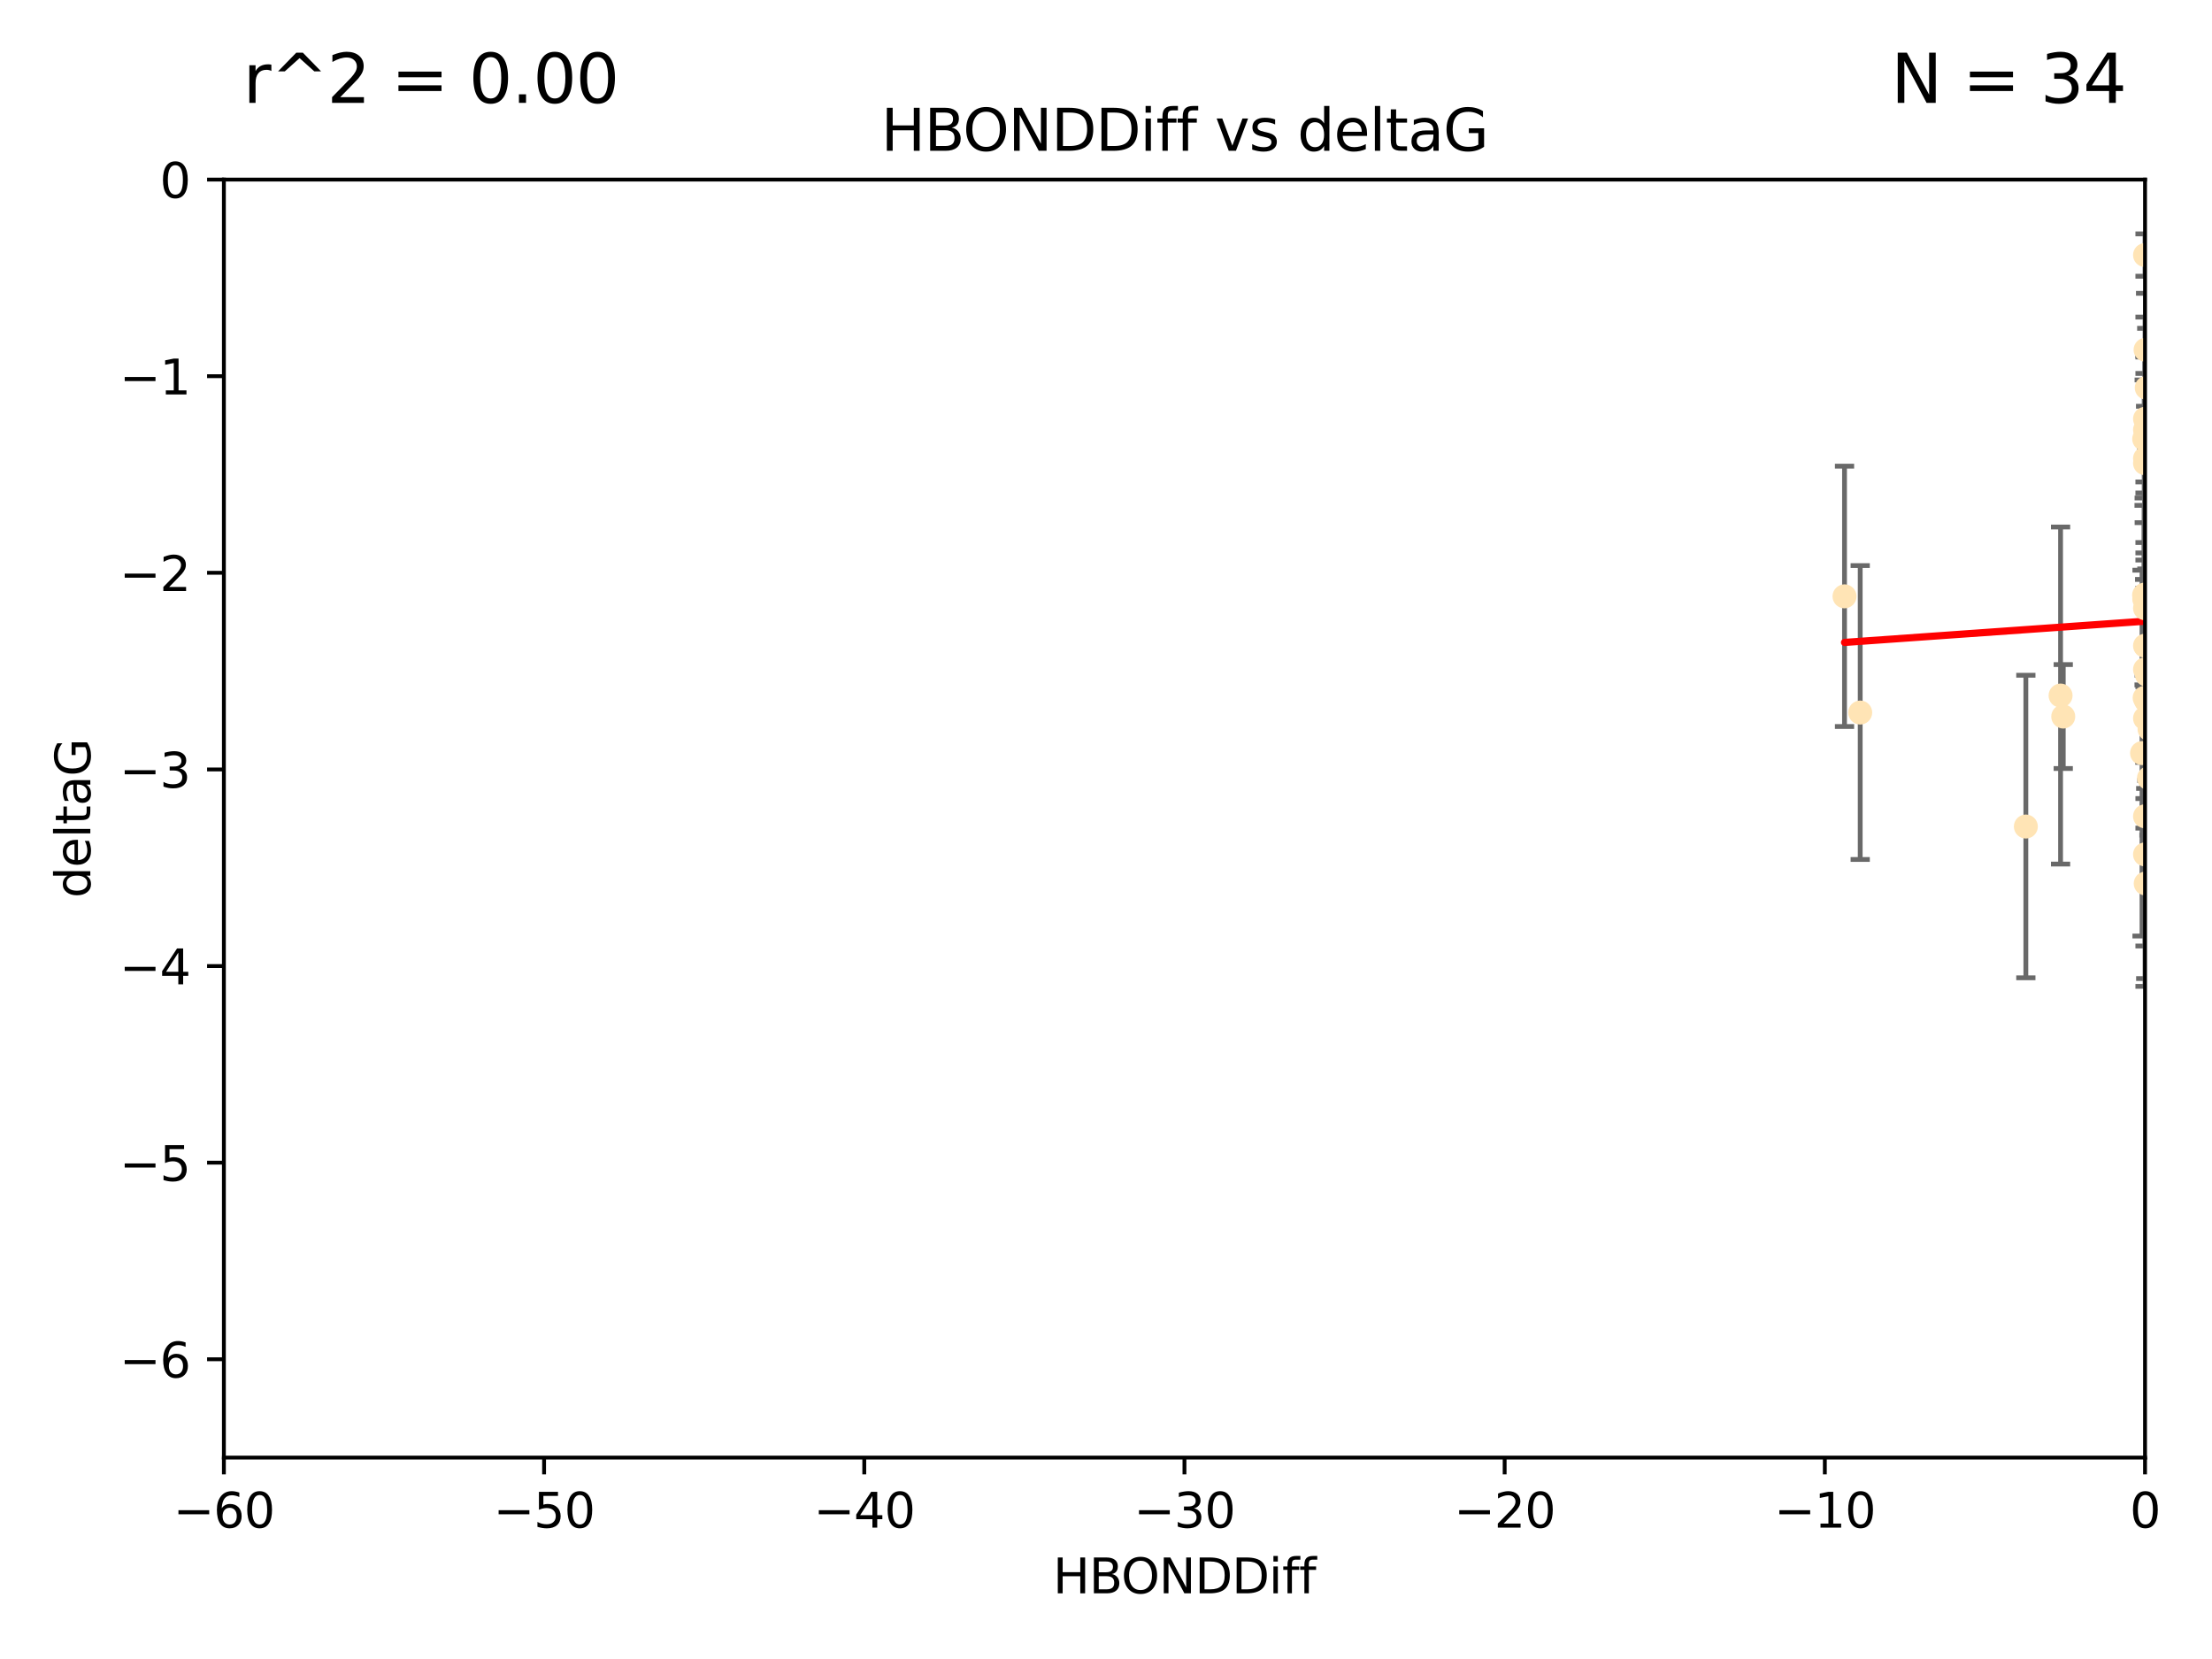 <?xml version="1.0" encoding="utf-8" standalone="no"?>
<!DOCTYPE svg PUBLIC "-//W3C//DTD SVG 1.1//EN"
  "http://www.w3.org/Graphics/SVG/1.1/DTD/svg11.dtd">
<svg xmlns:xlink="http://www.w3.org/1999/xlink" width="460.8pt" height="345.6pt" viewBox="0 0 460.8 345.6" xmlns="http://www.w3.org/2000/svg" version="1.1">
 <defs>
  <style type="text/css">*{stroke-linejoin: round; stroke-linecap: butt}</style>
 </defs>
 <g id="figure_1">
  <g id="patch_1">
   <path d="M 0 345.6 
L 460.8 345.6 
L 460.8 0 
L 0 0 
z
" style="fill: #ffffff"/>
  </g>
  <g id="axes_1">
   <g id="patch_2">
    <path d="M 46.64 303.64 
L 446.85 303.64 
L 446.85 37.411 
L 46.64 37.411 
z
" style="fill: #ffffff"/>
   </g>
   <g id="PathCollection_1">
    <defs>
     <path id="mec35c9817a" d="M 0 1.118 
C 0.297 1.118 0.581 1 0.791 0.791 
C 1 0.581 1.118 0.297 1.118 0 
C 1.118 -0.297 1 -0.581 0.791 -0.791 
C 0.581 -1 0.297 -1.118 0 -1.118 
C -0.297 -1.118 -0.581 -1 -0.791 -0.791 
C -1 -0.581 -1.118 -0.297 -1.118 0 
C -1.118 0.297 -1 0.581 -0.791 0.791 
C -0.581 1 -0.297 1.118 0 1.118 
z
" style="stroke: #ffe4b5"/>
    </defs>
    <g clip-path="url(#p2a8510db27)">
     <use xlink:href="#mec35c9817a" x="447.67" y="162.096" style="fill: #ffe4b5; stroke: #ffe4b5"/>
     <use xlink:href="#mec35c9817a" x="429.812" y="149.269" style="fill: #ffe4b5; stroke: #ffe4b5"/>
     <use xlink:href="#mec35c9817a" x="467.52" y="96.663" style="fill: #ffe4b5; stroke: #ffe4b5"/>
     <use xlink:href="#mec35c9817a" x="446.85" y="139.451" style="fill: #ffe4b5; stroke: #ffe4b5"/>
     <use xlink:href="#mec35c9817a" x="429.254" y="144.895" style="fill: #ffe4b5; stroke: #ffe4b5"/>
     <use xlink:href="#mec35c9817a" x="446.994" y="184.051" style="fill: #ffe4b5; stroke: #ffe4b5"/>
     <use xlink:href="#mec35c9817a" x="446.654" y="123.979" style="fill: #ffe4b5; stroke: #ffe4b5"/>
     <use xlink:href="#mec35c9817a" x="446.687" y="124.776" style="fill: #ffe4b5; stroke: #ffe4b5"/>
     <use xlink:href="#mec35c9817a" x="447.206" y="80.785" style="fill: #ffe4b5; stroke: #ffe4b5"/>
     <use xlink:href="#mec35c9817a" x="494.055" y="172.492" style="fill: #ffe4b5; stroke: #ffe4b5"/>
     <use xlink:href="#mec35c9817a" x="387.515" y="148.435" style="fill: #ffe4b5; stroke: #ffe4b5"/>
     <use xlink:href="#mec35c9817a" x="471.032" y="85.179" style="fill: #ffe4b5; stroke: #ffe4b5"/>
     <use xlink:href="#mec35c9817a" x="422.022" y="172.182" style="fill: #ffe4b5; stroke: #ffe4b5"/>
     <use xlink:href="#mec35c9817a" x="446.85" y="89.537" style="fill: #ffe4b5; stroke: #ffe4b5"/>
     <use xlink:href="#mec35c9817a" x="470.887" y="104.354" style="fill: #ffe4b5; stroke: #ffe4b5"/>
     <use xlink:href="#mec35c9817a" x="446.809" y="123.863" style="fill: #ffe4b5; stroke: #ffe4b5"/>
     <use xlink:href="#mec35c9817a" x="447.072" y="145.992" style="fill: #ffe4b5; stroke: #ffe4b5"/>
     <use xlink:href="#mec35c9817a" x="446.85" y="95.517" style="fill: #ffe4b5; stroke: #ffe4b5"/>
     <use xlink:href="#mec35c9817a" x="447.789" y="151.902" style="fill: #ffe4b5; stroke: #ffe4b5"/>
     <use xlink:href="#mec35c9817a" x="446.85" y="96.489" style="fill: #ffe4b5; stroke: #ffe4b5"/>
     <use xlink:href="#mec35c9817a" x="446.85" y="87.252" style="fill: #ffe4b5; stroke: #ffe4b5"/>
     <use xlink:href="#mec35c9817a" x="446.85" y="149.646" style="fill: #ffe4b5; stroke: #ffe4b5"/>
     <use xlink:href="#mec35c9817a" x="446.226" y="156.886" style="fill: #ffe4b5; stroke: #ffe4b5"/>
     <use xlink:href="#mec35c9817a" x="446.85" y="170.054" style="fill: #ffe4b5; stroke: #ffe4b5"/>
     <use xlink:href="#mec35c9817a" x="446.85" y="177.992" style="fill: #ffe4b5; stroke: #ffe4b5"/>
     <use xlink:href="#mec35c9817a" x="446.85" y="53.134" style="fill: #ffe4b5; stroke: #ffe4b5"/>
     <use xlink:href="#mec35c9817a" x="482.803" y="179.162" style="fill: #ffe4b5; stroke: #ffe4b5"/>
     <use xlink:href="#mec35c9817a" x="446.677" y="91.447" style="fill: #ffe4b5; stroke: #ffe4b5"/>
     <use xlink:href="#mec35c9817a" x="446.964" y="72.868" style="fill: #ffe4b5; stroke: #ffe4b5"/>
     <use xlink:href="#mec35c9817a" x="446.769" y="145.375" style="fill: #ffe4b5; stroke: #ffe4b5"/>
     <use xlink:href="#mec35c9817a" x="384.248" y="124.229" style="fill: #ffe4b5; stroke: #ffe4b5"/>
     <use xlink:href="#mec35c9817a" x="447.236" y="140.551" style="fill: #ffe4b5; stroke: #ffe4b5"/>
     <use xlink:href="#mec35c9817a" x="446.85" y="134.525" style="fill: #ffe4b5; stroke: #ffe4b5"/>
     <use xlink:href="#mec35c9817a" x="446.85" y="126.704" style="fill: #ffe4b5; stroke: #ffe4b5"/>
    </g>
   </g>
   <g id="matplotlib.axis_1">
    <g id="xtick_1">
     <g id="line2d_1">
      <defs>
       <path id="m86614feb13" d="M 0 0 
L 0 3.5 
" style="stroke: #000000; stroke-width: 0.8"/>
      </defs>
      <g>
       <use xlink:href="#m86614feb13" x="46.64" y="303.64" style="stroke: #000000; stroke-width: 0.8"/>
      </g>
     </g>
     <g id="text_1">
      <!-- −60 -->
      <g transform="translate(36.088 318.238)scale(0.1 -0.1)">
       <defs>
        <path id="DejaVuSans-2212" d="M 678 2272 
L 4684 2272 
L 4684 1741 
L 678 1741 
L 678 2272 
z
" transform="scale(0.016)"/>
        <path id="DejaVuSans-36" d="M 2113 2584 
Q 1688 2584 1439 2293 
Q 1191 2003 1191 1497 
Q 1191 994 1439 701 
Q 1688 409 2113 409 
Q 2538 409 2786 701 
Q 3034 994 3034 1497 
Q 3034 2003 2786 2293 
Q 2538 2584 2113 2584 
z
M 3366 4563 
L 3366 3988 
Q 3128 4100 2886 4159 
Q 2644 4219 2406 4219 
Q 1781 4219 1451 3797 
Q 1122 3375 1075 2522 
Q 1259 2794 1537 2939 
Q 1816 3084 2150 3084 
Q 2853 3084 3261 2657 
Q 3669 2231 3669 1497 
Q 3669 778 3244 343 
Q 2819 -91 2113 -91 
Q 1303 -91 875 529 
Q 447 1150 447 2328 
Q 447 3434 972 4092 
Q 1497 4750 2381 4750 
Q 2619 4750 2861 4703 
Q 3103 4656 3366 4563 
z
" transform="scale(0.016)"/>
        <path id="DejaVuSans-30" d="M 2034 4250 
Q 1547 4250 1301 3770 
Q 1056 3291 1056 2328 
Q 1056 1369 1301 889 
Q 1547 409 2034 409 
Q 2525 409 2770 889 
Q 3016 1369 3016 2328 
Q 3016 3291 2770 3770 
Q 2525 4250 2034 4250 
z
M 2034 4750 
Q 2819 4750 3233 4129 
Q 3647 3509 3647 2328 
Q 3647 1150 3233 529 
Q 2819 -91 2034 -91 
Q 1250 -91 836 529 
Q 422 1150 422 2328 
Q 422 3509 836 4129 
Q 1250 4750 2034 4750 
z
" transform="scale(0.016)"/>
       </defs>
       <use xlink:href="#DejaVuSans-2212"/>
       <use xlink:href="#DejaVuSans-36" x="83.789"/>
       <use xlink:href="#DejaVuSans-30" x="147.412"/>
      </g>
     </g>
    </g>
    <g id="xtick_2">
     <g id="line2d_2">
      <g>
       <use xlink:href="#m86614feb13" x="113.342" y="303.64" style="stroke: #000000; stroke-width: 0.8"/>
      </g>
     </g>
     <g id="text_2">
      <!-- −50 -->
      <g transform="translate(102.789 318.238)scale(0.1 -0.1)">
       <defs>
        <path id="DejaVuSans-35" d="M 691 4666 
L 3169 4666 
L 3169 4134 
L 1269 4134 
L 1269 2991 
Q 1406 3038 1543 3061 
Q 1681 3084 1819 3084 
Q 2600 3084 3056 2656 
Q 3513 2228 3513 1497 
Q 3513 744 3044 326 
Q 2575 -91 1722 -91 
Q 1428 -91 1123 -41 
Q 819 9 494 109 
L 494 744 
Q 775 591 1075 516 
Q 1375 441 1709 441 
Q 2250 441 2565 725 
Q 2881 1009 2881 1497 
Q 2881 1984 2565 2268 
Q 2250 2553 1709 2553 
Q 1456 2553 1204 2497 
Q 953 2441 691 2322 
L 691 4666 
z
" transform="scale(0.016)"/>
       </defs>
       <use xlink:href="#DejaVuSans-2212"/>
       <use xlink:href="#DejaVuSans-35" x="83.789"/>
       <use xlink:href="#DejaVuSans-30" x="147.412"/>
      </g>
     </g>
    </g>
    <g id="xtick_3">
     <g id="line2d_3">
      <g>
       <use xlink:href="#m86614feb13" x="180.043" y="303.64" style="stroke: #000000; stroke-width: 0.8"/>
      </g>
     </g>
     <g id="text_3">
      <!-- −40 -->
      <g transform="translate(169.491 318.238)scale(0.1 -0.1)">
       <defs>
        <path id="DejaVuSans-34" d="M 2419 4116 
L 825 1625 
L 2419 1625 
L 2419 4116 
z
M 2253 4666 
L 3047 4666 
L 3047 1625 
L 3713 1625 
L 3713 1100 
L 3047 1100 
L 3047 0 
L 2419 0 
L 2419 1100 
L 313 1100 
L 313 1709 
L 2253 4666 
z
" transform="scale(0.016)"/>
       </defs>
       <use xlink:href="#DejaVuSans-2212"/>
       <use xlink:href="#DejaVuSans-34" x="83.789"/>
       <use xlink:href="#DejaVuSans-30" x="147.412"/>
      </g>
     </g>
    </g>
    <g id="xtick_4">
     <g id="line2d_4">
      <g>
       <use xlink:href="#m86614feb13" x="246.745" y="303.64" style="stroke: #000000; stroke-width: 0.8"/>
      </g>
     </g>
     <g id="text_4">
      <!-- −30 -->
      <g transform="translate(236.193 318.238)scale(0.1 -0.1)">
       <defs>
        <path id="DejaVuSans-33" d="M 2597 2516 
Q 3050 2419 3304 2112 
Q 3559 1806 3559 1356 
Q 3559 666 3084 287 
Q 2609 -91 1734 -91 
Q 1441 -91 1130 -33 
Q 819 25 488 141 
L 488 750 
Q 750 597 1062 519 
Q 1375 441 1716 441 
Q 2309 441 2620 675 
Q 2931 909 2931 1356 
Q 2931 1769 2642 2001 
Q 2353 2234 1838 2234 
L 1294 2234 
L 1294 2753 
L 1863 2753 
Q 2328 2753 2575 2939 
Q 2822 3125 2822 3475 
Q 2822 3834 2567 4026 
Q 2313 4219 1838 4219 
Q 1578 4219 1281 4162 
Q 984 4106 628 3988 
L 628 4550 
Q 988 4650 1302 4700 
Q 1616 4750 1894 4750 
Q 2613 4750 3031 4423 
Q 3450 4097 3450 3541 
Q 3450 3153 3228 2886 
Q 3006 2619 2597 2516 
z
" transform="scale(0.016)"/>
       </defs>
       <use xlink:href="#DejaVuSans-2212"/>
       <use xlink:href="#DejaVuSans-33" x="83.789"/>
       <use xlink:href="#DejaVuSans-30" x="147.412"/>
      </g>
     </g>
    </g>
    <g id="xtick_5">
     <g id="line2d_5">
      <g>
       <use xlink:href="#m86614feb13" x="313.447" y="303.64" style="stroke: #000000; stroke-width: 0.8"/>
      </g>
     </g>
     <g id="text_5">
      <!-- −20 -->
      <g transform="translate(302.894 318.238)scale(0.1 -0.1)">
       <defs>
        <path id="DejaVuSans-32" d="M 1228 531 
L 3431 531 
L 3431 0 
L 469 0 
L 469 531 
Q 828 903 1448 1529 
Q 2069 2156 2228 2338 
Q 2531 2678 2651 2914 
Q 2772 3150 2772 3378 
Q 2772 3750 2511 3984 
Q 2250 4219 1831 4219 
Q 1534 4219 1204 4116 
Q 875 4013 500 3803 
L 500 4441 
Q 881 4594 1212 4672 
Q 1544 4750 1819 4750 
Q 2544 4750 2975 4387 
Q 3406 4025 3406 3419 
Q 3406 3131 3298 2873 
Q 3191 2616 2906 2266 
Q 2828 2175 2409 1742 
Q 1991 1309 1228 531 
z
" transform="scale(0.016)"/>
       </defs>
       <use xlink:href="#DejaVuSans-2212"/>
       <use xlink:href="#DejaVuSans-32" x="83.789"/>
       <use xlink:href="#DejaVuSans-30" x="147.412"/>
      </g>
     </g>
    </g>
    <g id="xtick_6">
     <g id="line2d_6">
      <g>
       <use xlink:href="#m86614feb13" x="380.148" y="303.64" style="stroke: #000000; stroke-width: 0.8"/>
      </g>
     </g>
     <g id="text_6">
      <!-- −10 -->
      <g transform="translate(369.596 318.238)scale(0.1 -0.1)">
       <defs>
        <path id="DejaVuSans-31" d="M 794 531 
L 1825 531 
L 1825 4091 
L 703 3866 
L 703 4441 
L 1819 4666 
L 2450 4666 
L 2450 531 
L 3481 531 
L 3481 0 
L 794 0 
L 794 531 
z
" transform="scale(0.016)"/>
       </defs>
       <use xlink:href="#DejaVuSans-2212"/>
       <use xlink:href="#DejaVuSans-31" x="83.789"/>
       <use xlink:href="#DejaVuSans-30" x="147.412"/>
      </g>
     </g>
    </g>
    <g id="xtick_7">
     <g id="line2d_7">
      <g>
       <use xlink:href="#m86614feb13" x="446.85" y="303.64" style="stroke: #000000; stroke-width: 0.8"/>
      </g>
     </g>
     <g id="text_7">
      <!-- 0 -->
      <g transform="translate(443.669 318.238)scale(0.1 -0.1)">
       <use xlink:href="#DejaVuSans-30"/>
      </g>
     </g>
    </g>
    <g id="text_8">
     <!-- HBONDDiff -->
     <g transform="translate(219.356 331.917)scale(0.1 -0.1)">
      <defs>
       <path id="DejaVuSans-48" d="M 628 4666 
L 1259 4666 
L 1259 2753 
L 3553 2753 
L 3553 4666 
L 4184 4666 
L 4184 0 
L 3553 0 
L 3553 2222 
L 1259 2222 
L 1259 0 
L 628 0 
L 628 4666 
z
" transform="scale(0.016)"/>
       <path id="DejaVuSans-42" d="M 1259 2228 
L 1259 519 
L 2272 519 
Q 2781 519 3026 730 
Q 3272 941 3272 1375 
Q 3272 1813 3026 2020 
Q 2781 2228 2272 2228 
L 1259 2228 
z
M 1259 4147 
L 1259 2741 
L 2194 2741 
Q 2656 2741 2882 2914 
Q 3109 3088 3109 3444 
Q 3109 3797 2882 3972 
Q 2656 4147 2194 4147 
L 1259 4147 
z
M 628 4666 
L 2241 4666 
Q 2963 4666 3353 4366 
Q 3744 4066 3744 3513 
Q 3744 3084 3544 2831 
Q 3344 2578 2956 2516 
Q 3422 2416 3680 2098 
Q 3938 1781 3938 1306 
Q 3938 681 3513 340 
Q 3088 0 2303 0 
L 628 0 
L 628 4666 
z
" transform="scale(0.016)"/>
       <path id="DejaVuSans-4f" d="M 2522 4238 
Q 1834 4238 1429 3725 
Q 1025 3213 1025 2328 
Q 1025 1447 1429 934 
Q 1834 422 2522 422 
Q 3209 422 3611 934 
Q 4013 1447 4013 2328 
Q 4013 3213 3611 3725 
Q 3209 4238 2522 4238 
z
M 2522 4750 
Q 3503 4750 4090 4092 
Q 4678 3434 4678 2328 
Q 4678 1225 4090 567 
Q 3503 -91 2522 -91 
Q 1538 -91 948 565 
Q 359 1222 359 2328 
Q 359 3434 948 4092 
Q 1538 4750 2522 4750 
z
" transform="scale(0.016)"/>
       <path id="DejaVuSans-4e" d="M 628 4666 
L 1478 4666 
L 3547 763 
L 3547 4666 
L 4159 4666 
L 4159 0 
L 3309 0 
L 1241 3903 
L 1241 0 
L 628 0 
L 628 4666 
z
" transform="scale(0.016)"/>
       <path id="DejaVuSans-44" d="M 1259 4147 
L 1259 519 
L 2022 519 
Q 2988 519 3436 956 
Q 3884 1394 3884 2338 
Q 3884 3275 3436 3711 
Q 2988 4147 2022 4147 
L 1259 4147 
z
M 628 4666 
L 1925 4666 
Q 3281 4666 3915 4102 
Q 4550 3538 4550 2338 
Q 4550 1131 3912 565 
Q 3275 0 1925 0 
L 628 0 
L 628 4666 
z
" transform="scale(0.016)"/>
       <path id="DejaVuSans-69" d="M 603 3500 
L 1178 3500 
L 1178 0 
L 603 0 
L 603 3500 
z
M 603 4863 
L 1178 4863 
L 1178 4134 
L 603 4134 
L 603 4863 
z
" transform="scale(0.016)"/>
       <path id="DejaVuSans-66" d="M 2375 4863 
L 2375 4384 
L 1825 4384 
Q 1516 4384 1395 4259 
Q 1275 4134 1275 3809 
L 1275 3500 
L 2222 3500 
L 2222 3053 
L 1275 3053 
L 1275 0 
L 697 0 
L 697 3053 
L 147 3053 
L 147 3500 
L 697 3500 
L 697 3744 
Q 697 4328 969 4595 
Q 1241 4863 1831 4863 
L 2375 4863 
z
" transform="scale(0.016)"/>
      </defs>
      <use xlink:href="#DejaVuSans-48"/>
      <use xlink:href="#DejaVuSans-42" x="75.195"/>
      <use xlink:href="#DejaVuSans-4f" x="142.049"/>
      <use xlink:href="#DejaVuSans-4e" x="220.76"/>
      <use xlink:href="#DejaVuSans-44" x="295.564"/>
      <use xlink:href="#DejaVuSans-44" x="372.566"/>
      <use xlink:href="#DejaVuSans-69" x="449.568"/>
      <use xlink:href="#DejaVuSans-66" x="477.352"/>
      <use xlink:href="#DejaVuSans-66" x="512.557"/>
     </g>
    </g>
   </g>
   <g id="matplotlib.axis_2">
    <g id="ytick_1">
     <g id="line2d_8">
      <defs>
       <path id="m1a400cee66" d="M 0 0 
L -3.5 0 
" style="stroke: #000000; stroke-width: 0.8"/>
      </defs>
      <g>
       <use xlink:href="#m1a400cee66" x="46.64" y="283.161" style="stroke: #000000; stroke-width: 0.8"/>
      </g>
     </g>
     <g id="text_9">
      <!-- −6 -->
      <g transform="translate(24.898 286.96)scale(0.1 -0.1)">
       <use xlink:href="#DejaVuSans-2212"/>
       <use xlink:href="#DejaVuSans-36" x="83.789"/>
      </g>
     </g>
    </g>
    <g id="ytick_2">
     <g id="line2d_9">
      <g>
       <use xlink:href="#m1a400cee66" x="46.64" y="242.203" style="stroke: #000000; stroke-width: 0.8"/>
      </g>
     </g>
     <g id="text_10">
      <!-- −5 -->
      <g transform="translate(24.898 246.002)scale(0.1 -0.1)">
       <use xlink:href="#DejaVuSans-2212"/>
       <use xlink:href="#DejaVuSans-35" x="83.789"/>
      </g>
     </g>
    </g>
    <g id="ytick_3">
     <g id="line2d_10">
      <g>
       <use xlink:href="#m1a400cee66" x="46.64" y="201.244" style="stroke: #000000; stroke-width: 0.8"/>
      </g>
     </g>
     <g id="text_11">
      <!-- −4 -->
      <g transform="translate(24.898 205.044)scale(0.1 -0.1)">
       <use xlink:href="#DejaVuSans-2212"/>
       <use xlink:href="#DejaVuSans-34" x="83.789"/>
      </g>
     </g>
    </g>
    <g id="ytick_4">
     <g id="line2d_11">
      <g>
       <use xlink:href="#m1a400cee66" x="46.64" y="160.286" style="stroke: #000000; stroke-width: 0.8"/>
      </g>
     </g>
     <g id="text_12">
      <!-- −3 -->
      <g transform="translate(24.898 164.085)scale(0.1 -0.1)">
       <use xlink:href="#DejaVuSans-2212"/>
       <use xlink:href="#DejaVuSans-33" x="83.789"/>
      </g>
     </g>
    </g>
    <g id="ytick_5">
     <g id="line2d_12">
      <g>
       <use xlink:href="#m1a400cee66" x="46.64" y="119.328" style="stroke: #000000; stroke-width: 0.8"/>
      </g>
     </g>
     <g id="text_13">
      <!-- −2 -->
      <g transform="translate(24.898 123.127)scale(0.1 -0.1)">
       <use xlink:href="#DejaVuSans-2212"/>
       <use xlink:href="#DejaVuSans-32" x="83.789"/>
      </g>
     </g>
    </g>
    <g id="ytick_6">
     <g id="line2d_13">
      <g>
       <use xlink:href="#m1a400cee66" x="46.64" y="78.369" style="stroke: #000000; stroke-width: 0.8"/>
      </g>
     </g>
     <g id="text_14">
      <!-- −1 -->
      <g transform="translate(24.898 82.169)scale(0.1 -0.1)">
       <use xlink:href="#DejaVuSans-2212"/>
       <use xlink:href="#DejaVuSans-31" x="83.789"/>
      </g>
     </g>
    </g>
    <g id="ytick_7">
     <g id="line2d_14">
      <g>
       <use xlink:href="#m1a400cee66" x="46.64" y="37.411" style="stroke: #000000; stroke-width: 0.8"/>
      </g>
     </g>
     <g id="text_15">
      <!-- 0 -->
      <g transform="translate(33.278 41.21)scale(0.1 -0.1)">
       <use xlink:href="#DejaVuSans-30"/>
      </g>
     </g>
    </g>
    <g id="text_16">
     <!-- deltaG -->
     <g transform="translate(18.818 187.064)rotate(-90)scale(0.1 -0.1)">
      <defs>
       <path id="DejaVuSans-64" d="M 2906 2969 
L 2906 4863 
L 3481 4863 
L 3481 0 
L 2906 0 
L 2906 525 
Q 2725 213 2448 61 
Q 2172 -91 1784 -91 
Q 1150 -91 751 415 
Q 353 922 353 1747 
Q 353 2572 751 3078 
Q 1150 3584 1784 3584 
Q 2172 3584 2448 3432 
Q 2725 3281 2906 2969 
z
M 947 1747 
Q 947 1113 1208 752 
Q 1469 391 1925 391 
Q 2381 391 2643 752 
Q 2906 1113 2906 1747 
Q 2906 2381 2643 2742 
Q 2381 3103 1925 3103 
Q 1469 3103 1208 2742 
Q 947 2381 947 1747 
z
" transform="scale(0.016)"/>
       <path id="DejaVuSans-65" d="M 3597 1894 
L 3597 1613 
L 953 1613 
Q 991 1019 1311 708 
Q 1631 397 2203 397 
Q 2534 397 2845 478 
Q 3156 559 3463 722 
L 3463 178 
Q 3153 47 2828 -22 
Q 2503 -91 2169 -91 
Q 1331 -91 842 396 
Q 353 884 353 1716 
Q 353 2575 817 3079 
Q 1281 3584 2069 3584 
Q 2775 3584 3186 3129 
Q 3597 2675 3597 1894 
z
M 3022 2063 
Q 3016 2534 2758 2815 
Q 2500 3097 2075 3097 
Q 1594 3097 1305 2825 
Q 1016 2553 972 2059 
L 3022 2063 
z
" transform="scale(0.016)"/>
       <path id="DejaVuSans-6c" d="M 603 4863 
L 1178 4863 
L 1178 0 
L 603 0 
L 603 4863 
z
" transform="scale(0.016)"/>
       <path id="DejaVuSans-74" d="M 1172 4494 
L 1172 3500 
L 2356 3500 
L 2356 3053 
L 1172 3053 
L 1172 1153 
Q 1172 725 1289 603 
Q 1406 481 1766 481 
L 2356 481 
L 2356 0 
L 1766 0 
Q 1100 0 847 248 
Q 594 497 594 1153 
L 594 3053 
L 172 3053 
L 172 3500 
L 594 3500 
L 594 4494 
L 1172 4494 
z
" transform="scale(0.016)"/>
       <path id="DejaVuSans-61" d="M 2194 1759 
Q 1497 1759 1228 1600 
Q 959 1441 959 1056 
Q 959 750 1161 570 
Q 1363 391 1709 391 
Q 2188 391 2477 730 
Q 2766 1069 2766 1631 
L 2766 1759 
L 2194 1759 
z
M 3341 1997 
L 3341 0 
L 2766 0 
L 2766 531 
Q 2569 213 2275 61 
Q 1981 -91 1556 -91 
Q 1019 -91 701 211 
Q 384 513 384 1019 
Q 384 1609 779 1909 
Q 1175 2209 1959 2209 
L 2766 2209 
L 2766 2266 
Q 2766 2663 2505 2880 
Q 2244 3097 1772 3097 
Q 1472 3097 1187 3025 
Q 903 2953 641 2809 
L 641 3341 
Q 956 3463 1253 3523 
Q 1550 3584 1831 3584 
Q 2591 3584 2966 3190 
Q 3341 2797 3341 1997 
z
" transform="scale(0.016)"/>
       <path id="DejaVuSans-47" d="M 3809 666 
L 3809 1919 
L 2778 1919 
L 2778 2438 
L 4434 2438 
L 4434 434 
Q 4069 175 3628 42 
Q 3188 -91 2688 -91 
Q 1594 -91 976 548 
Q 359 1188 359 2328 
Q 359 3472 976 4111 
Q 1594 4750 2688 4750 
Q 3144 4750 3555 4637 
Q 3966 4525 4313 4306 
L 4313 3634 
Q 3963 3931 3569 4081 
Q 3175 4231 2741 4231 
Q 1884 4231 1454 3753 
Q 1025 3275 1025 2328 
Q 1025 1384 1454 906 
Q 1884 428 2741 428 
Q 3075 428 3337 486 
Q 3600 544 3809 666 
z
" transform="scale(0.016)"/>
      </defs>
      <use xlink:href="#DejaVuSans-64"/>
      <use xlink:href="#DejaVuSans-65" x="63.477"/>
      <use xlink:href="#DejaVuSans-6c" x="125"/>
      <use xlink:href="#DejaVuSans-74" x="152.783"/>
      <use xlink:href="#DejaVuSans-61" x="191.992"/>
      <use xlink:href="#DejaVuSans-47" x="253.271"/>
     </g>
    </g>
   </g>
   <g id="LineCollection_1">
    <path d="M 447.67 173.975 
L 447.67 150.217 
" clip-path="url(#p2a8510db27)" style="fill: none; stroke: #696969"/>
    <path d="M 429.812 160.097 
L 429.812 138.441 
" clip-path="url(#p2a8510db27)" style="fill: none; stroke: #696969"/>
    <path clip-path="url(#p2a8510db27)" style="fill: none; stroke: #696969"/>
    <path d="M 446.85 156.37 
L 446.85 122.532 
" clip-path="url(#p2a8510db27)" style="fill: none; stroke: #696969"/>
    <path d="M 429.254 180.004 
L 429.254 109.787 
" clip-path="url(#p2a8510db27)" style="fill: none; stroke: #696969"/>
    <path d="M 446.994 203.851 
L 446.994 164.251 
" clip-path="url(#p2a8510db27)" style="fill: none; stroke: #696969"/>
    <path d="M 446.654 142.677 
L 446.654 105.281 
" clip-path="url(#p2a8510db27)" style="fill: none; stroke: #696969"/>
    <path d="M 446.687 140.675 
L 446.687 108.877 
" clip-path="url(#p2a8510db27)" style="fill: none; stroke: #696969"/>
    <path d="M 447.206 93.173 
L 447.206 68.396 
" clip-path="url(#p2a8510db27)" style="fill: none; stroke: #696969"/>
    <path clip-path="url(#p2a8510db27)" style="fill: none; stroke: #696969"/>
    <path d="M 387.515 179.044 
L 387.515 117.826 
" clip-path="url(#p2a8510db27)" style="fill: none; stroke: #696969"/>
    <path clip-path="url(#p2a8510db27)" style="fill: none; stroke: #696969"/>
    <path d="M 422.022 203.694 
L 422.022 140.669 
" clip-path="url(#p2a8510db27)" style="fill: none; stroke: #696969"/>
    <path d="M 446.85 113.015 
L 446.85 66.058 
" clip-path="url(#p2a8510db27)" style="fill: none; stroke: #696969"/>
    <path clip-path="url(#p2a8510db27)" style="fill: none; stroke: #696969"/>
    <path d="M 446.809 158.819 
L 446.809 88.907 
" clip-path="url(#p2a8510db27)" style="fill: none; stroke: #696969"/>
    <path d="M 447.072 158.284 
L 447.072 133.701 
" clip-path="url(#p2a8510db27)" style="fill: none; stroke: #696969"/>
    <path d="M 446.85 116.665 
L 446.85 74.369 
" clip-path="url(#p2a8510db27)" style="fill: none; stroke: #696969"/>
    <path d="M 447.789 167.606 
L 447.789 136.199 
" clip-path="url(#p2a8510db27)" style="fill: none; stroke: #696969"/>
    <path d="M 446.85 115.182 
L 446.85 77.796 
" clip-path="url(#p2a8510db27)" style="fill: none; stroke: #696969"/>
    <path d="M 446.85 100.399 
L 446.85 74.106 
" clip-path="url(#p2a8510db27)" style="fill: none; stroke: #696969"/>
    <path d="M 446.85 172.51 
L 446.85 126.782 
" clip-path="url(#p2a8510db27)" style="fill: none; stroke: #696969"/>
    <path d="M 446.226 194.992 
L 446.226 118.78 
" clip-path="url(#p2a8510db27)" style="fill: none; stroke: #696969"/>
    <path d="M 446.85 197.065 
L 446.85 143.043 
" clip-path="url(#p2a8510db27)" style="fill: none; stroke: #696969"/>
    <path d="M 446.85 205.474 
L 446.85 150.51 
" clip-path="url(#p2a8510db27)" style="fill: none; stroke: #696969"/>
    <path d="M 446.85 57.546 
L 446.85 48.723 
" clip-path="url(#p2a8510db27)" style="fill: none; stroke: #696969"/>
    <path clip-path="url(#p2a8510db27)" style="fill: none; stroke: #696969"/>
    <path d="M 446.677 103.738 
L 446.677 79.157 
" clip-path="url(#p2a8510db27)" style="fill: none; stroke: #696969"/>
    <path d="M 446.964 84.632 
L 446.964 61.103 
" clip-path="url(#p2a8510db27)" style="fill: none; stroke: #696969"/>
    <path d="M 446.769 170.044 
L 446.769 120.706 
" clip-path="url(#p2a8510db27)" style="fill: none; stroke: #696969"/>
    <path d="M 384.248 151.347 
L 384.248 97.112 
" clip-path="url(#p2a8510db27)" style="fill: none; stroke: #696969"/>
    <path d="M 447.236 162.593 
L 447.236 118.509 
" clip-path="url(#p2a8510db27)" style="fill: none; stroke: #696969"/>
    <path d="M 446.85 166.354 
L 446.85 102.696 
" clip-path="url(#p2a8510db27)" style="fill: none; stroke: #696969"/>
    <path d="M 446.85 156.131 
L 446.85 97.276 
" clip-path="url(#p2a8510db27)" style="fill: none; stroke: #696969"/>
   </g>
   <g id="line2d_15">
    <defs>
     <path id="m1d36bfa879" d="M 2 0 
L -2 -0 
" style="stroke: #696969"/>
    </defs>
    <g clip-path="url(#p2a8510db27)">
     <use xlink:href="#m1d36bfa879" x="447.67" y="173.975" style="fill: #696969; stroke: #696969"/>
     <use xlink:href="#m1d36bfa879" x="429.812" y="160.097" style="fill: #696969; stroke: #696969"/>
     <use xlink:href="#m1d36bfa879" x="467.52" y="103.791" style="fill: #696969; stroke: #696969"/>
     <use xlink:href="#m1d36bfa879" x="446.85" y="156.37" style="fill: #696969; stroke: #696969"/>
     <use xlink:href="#m1d36bfa879" x="429.254" y="180.004" style="fill: #696969; stroke: #696969"/>
     <use xlink:href="#m1d36bfa879" x="446.994" y="203.851" style="fill: #696969; stroke: #696969"/>
     <use xlink:href="#m1d36bfa879" x="446.654" y="142.677" style="fill: #696969; stroke: #696969"/>
     <use xlink:href="#m1d36bfa879" x="446.687" y="140.675" style="fill: #696969; stroke: #696969"/>
     <use xlink:href="#m1d36bfa879" x="447.206" y="93.173" style="fill: #696969; stroke: #696969"/>
     <use xlink:href="#m1d36bfa879" x="494.055" y="185.723" style="fill: #696969; stroke: #696969"/>
     <use xlink:href="#m1d36bfa879" x="387.515" y="179.044" style="fill: #696969; stroke: #696969"/>
     <use xlink:href="#m1d36bfa879" x="471.032" y="105.914" style="fill: #696969; stroke: #696969"/>
     <use xlink:href="#m1d36bfa879" x="422.022" y="203.694" style="fill: #696969; stroke: #696969"/>
     <use xlink:href="#m1d36bfa879" x="446.85" y="113.015" style="fill: #696969; stroke: #696969"/>
     <use xlink:href="#m1d36bfa879" x="470.887" y="124.515" style="fill: #696969; stroke: #696969"/>
     <use xlink:href="#m1d36bfa879" x="446.809" y="158.819" style="fill: #696969; stroke: #696969"/>
     <use xlink:href="#m1d36bfa879" x="447.072" y="158.284" style="fill: #696969; stroke: #696969"/>
     <use xlink:href="#m1d36bfa879" x="446.85" y="116.665" style="fill: #696969; stroke: #696969"/>
     <use xlink:href="#m1d36bfa879" x="447.789" y="167.606" style="fill: #696969; stroke: #696969"/>
     <use xlink:href="#m1d36bfa879" x="446.85" y="115.182" style="fill: #696969; stroke: #696969"/>
     <use xlink:href="#m1d36bfa879" x="446.85" y="100.399" style="fill: #696969; stroke: #696969"/>
     <use xlink:href="#m1d36bfa879" x="446.85" y="172.51" style="fill: #696969; stroke: #696969"/>
     <use xlink:href="#m1d36bfa879" x="446.226" y="194.992" style="fill: #696969; stroke: #696969"/>
     <use xlink:href="#m1d36bfa879" x="446.85" y="197.065" style="fill: #696969; stroke: #696969"/>
     <use xlink:href="#m1d36bfa879" x="446.85" y="205.474" style="fill: #696969; stroke: #696969"/>
     <use xlink:href="#m1d36bfa879" x="446.85" y="57.546" style="fill: #696969; stroke: #696969"/>
     <use xlink:href="#m1d36bfa879" x="482.803" y="192.874" style="fill: #696969; stroke: #696969"/>
     <use xlink:href="#m1d36bfa879" x="446.677" y="103.738" style="fill: #696969; stroke: #696969"/>
     <use xlink:href="#m1d36bfa879" x="446.964" y="84.632" style="fill: #696969; stroke: #696969"/>
     <use xlink:href="#m1d36bfa879" x="446.769" y="170.044" style="fill: #696969; stroke: #696969"/>
     <use xlink:href="#m1d36bfa879" x="384.248" y="151.347" style="fill: #696969; stroke: #696969"/>
     <use xlink:href="#m1d36bfa879" x="447.236" y="162.593" style="fill: #696969; stroke: #696969"/>
     <use xlink:href="#m1d36bfa879" x="446.85" y="166.354" style="fill: #696969; stroke: #696969"/>
     <use xlink:href="#m1d36bfa879" x="446.85" y="156.131" style="fill: #696969; stroke: #696969"/>
    </g>
   </g>
   <g id="line2d_16">
    <g clip-path="url(#p2a8510db27)">
     <use xlink:href="#m1d36bfa879" x="447.67" y="150.217" style="fill: #696969; stroke: #696969"/>
     <use xlink:href="#m1d36bfa879" x="429.812" y="138.441" style="fill: #696969; stroke: #696969"/>
     <use xlink:href="#m1d36bfa879" x="467.52" y="89.536" style="fill: #696969; stroke: #696969"/>
     <use xlink:href="#m1d36bfa879" x="446.85" y="122.532" style="fill: #696969; stroke: #696969"/>
     <use xlink:href="#m1d36bfa879" x="429.254" y="109.787" style="fill: #696969; stroke: #696969"/>
     <use xlink:href="#m1d36bfa879" x="446.994" y="164.251" style="fill: #696969; stroke: #696969"/>
     <use xlink:href="#m1d36bfa879" x="446.654" y="105.281" style="fill: #696969; stroke: #696969"/>
     <use xlink:href="#m1d36bfa879" x="446.687" y="108.877" style="fill: #696969; stroke: #696969"/>
     <use xlink:href="#m1d36bfa879" x="447.206" y="68.396" style="fill: #696969; stroke: #696969"/>
     <use xlink:href="#m1d36bfa879" x="494.055" y="159.262" style="fill: #696969; stroke: #696969"/>
     <use xlink:href="#m1d36bfa879" x="387.515" y="117.826" style="fill: #696969; stroke: #696969"/>
     <use xlink:href="#m1d36bfa879" x="471.032" y="64.444" style="fill: #696969; stroke: #696969"/>
     <use xlink:href="#m1d36bfa879" x="422.022" y="140.669" style="fill: #696969; stroke: #696969"/>
     <use xlink:href="#m1d36bfa879" x="446.85" y="66.058" style="fill: #696969; stroke: #696969"/>
     <use xlink:href="#m1d36bfa879" x="470.887" y="84.193" style="fill: #696969; stroke: #696969"/>
     <use xlink:href="#m1d36bfa879" x="446.809" y="88.907" style="fill: #696969; stroke: #696969"/>
     <use xlink:href="#m1d36bfa879" x="447.072" y="133.701" style="fill: #696969; stroke: #696969"/>
     <use xlink:href="#m1d36bfa879" x="446.85" y="74.369" style="fill: #696969; stroke: #696969"/>
     <use xlink:href="#m1d36bfa879" x="447.789" y="136.199" style="fill: #696969; stroke: #696969"/>
     <use xlink:href="#m1d36bfa879" x="446.85" y="77.796" style="fill: #696969; stroke: #696969"/>
     <use xlink:href="#m1d36bfa879" x="446.85" y="74.106" style="fill: #696969; stroke: #696969"/>
     <use xlink:href="#m1d36bfa879" x="446.85" y="126.782" style="fill: #696969; stroke: #696969"/>
     <use xlink:href="#m1d36bfa879" x="446.226" y="118.78" style="fill: #696969; stroke: #696969"/>
     <use xlink:href="#m1d36bfa879" x="446.85" y="143.043" style="fill: #696969; stroke: #696969"/>
     <use xlink:href="#m1d36bfa879" x="446.85" y="150.51" style="fill: #696969; stroke: #696969"/>
     <use xlink:href="#m1d36bfa879" x="446.85" y="48.723" style="fill: #696969; stroke: #696969"/>
     <use xlink:href="#m1d36bfa879" x="482.803" y="165.45" style="fill: #696969; stroke: #696969"/>
     <use xlink:href="#m1d36bfa879" x="446.677" y="79.157" style="fill: #696969; stroke: #696969"/>
     <use xlink:href="#m1d36bfa879" x="446.964" y="61.103" style="fill: #696969; stroke: #696969"/>
     <use xlink:href="#m1d36bfa879" x="446.769" y="120.706" style="fill: #696969; stroke: #696969"/>
     <use xlink:href="#m1d36bfa879" x="384.248" y="97.112" style="fill: #696969; stroke: #696969"/>
     <use xlink:href="#m1d36bfa879" x="447.236" y="118.509" style="fill: #696969; stroke: #696969"/>
     <use xlink:href="#m1d36bfa879" x="446.85" y="102.696" style="fill: #696969; stroke: #696969"/>
     <use xlink:href="#m1d36bfa879" x="446.85" y="97.276" style="fill: #696969; stroke: #696969"/>
    </g>
   </g>
   <g id="line2d_17">
    <path d="M 447.67 129.347 
L 429.812 130.61 
L 461.8 128.348 
M 461.8 128.348 
L 446.85 129.405 
L 429.254 130.649 
L 446.994 129.395 
L 446.654 129.419 
L 446.687 129.417 
L 447.206 129.38 
L 461.8 128.348 
M 461.8 128.348 
L 387.515 133.601 
L 461.8 128.348 
M 461.8 128.348 
L 422.022 131.161 
L 446.85 129.405 
L 461.8 128.348 
M 461.8 128.348 
L 446.809 129.408 
L 447.072 129.39 
L 446.85 129.405 
L 447.789 129.339 
L 446.85 129.405 
L 446.85 129.405 
L 446.85 129.405 
L 446.226 129.449 
L 446.85 129.405 
L 446.85 129.405 
L 446.85 129.405 
L 461.8 128.348 
M 461.8 128.348 
L 446.677 129.417 
L 446.964 129.397 
L 446.769 129.411 
L 384.248 133.831 
L 447.236 129.378 
L 446.85 129.405 
L 446.85 129.405 
" clip-path="url(#p2a8510db27)" style="fill: none; stroke: #ff0000; stroke-width: 1.5; stroke-linecap: square"/>
   </g>
   <g id="line2d_18">
    <defs>
     <path id="mb19e7afbd8" d="M 0 2 
C 0.53 2 1.039 1.789 1.414 1.414 
C 1.789 1.039 2 0.53 2 0 
C 2 -0.53 1.789 -1.039 1.414 -1.414 
C 1.039 -1.789 0.53 -2 0 -2 
C -0.53 -2 -1.039 -1.789 -1.414 -1.414 
C -1.789 -1.039 -2 -0.53 -2 0 
C -2 0.53 -1.789 1.039 -1.414 1.414 
C -1.039 1.789 -0.53 2 0 2 
z
" style="stroke: #ffe4b5"/>
    </defs>
    <g clip-path="url(#p2a8510db27)">
     <use xlink:href="#mb19e7afbd8" x="447.67" y="162.096" style="fill: #ffe4b5; stroke: #ffe4b5"/>
     <use xlink:href="#mb19e7afbd8" x="429.812" y="149.269" style="fill: #ffe4b5; stroke: #ffe4b5"/>
     <use xlink:href="#mb19e7afbd8" x="467.52" y="96.663" style="fill: #ffe4b5; stroke: #ffe4b5"/>
     <use xlink:href="#mb19e7afbd8" x="446.85" y="139.451" style="fill: #ffe4b5; stroke: #ffe4b5"/>
     <use xlink:href="#mb19e7afbd8" x="429.254" y="144.895" style="fill: #ffe4b5; stroke: #ffe4b5"/>
     <use xlink:href="#mb19e7afbd8" x="446.994" y="184.051" style="fill: #ffe4b5; stroke: #ffe4b5"/>
     <use xlink:href="#mb19e7afbd8" x="446.654" y="123.979" style="fill: #ffe4b5; stroke: #ffe4b5"/>
     <use xlink:href="#mb19e7afbd8" x="446.687" y="124.776" style="fill: #ffe4b5; stroke: #ffe4b5"/>
     <use xlink:href="#mb19e7afbd8" x="447.206" y="80.785" style="fill: #ffe4b5; stroke: #ffe4b5"/>
     <use xlink:href="#mb19e7afbd8" x="494.055" y="172.492" style="fill: #ffe4b5; stroke: #ffe4b5"/>
     <use xlink:href="#mb19e7afbd8" x="387.515" y="148.435" style="fill: #ffe4b5; stroke: #ffe4b5"/>
     <use xlink:href="#mb19e7afbd8" x="471.032" y="85.179" style="fill: #ffe4b5; stroke: #ffe4b5"/>
     <use xlink:href="#mb19e7afbd8" x="422.022" y="172.182" style="fill: #ffe4b5; stroke: #ffe4b5"/>
     <use xlink:href="#mb19e7afbd8" x="446.85" y="89.537" style="fill: #ffe4b5; stroke: #ffe4b5"/>
     <use xlink:href="#mb19e7afbd8" x="470.887" y="104.354" style="fill: #ffe4b5; stroke: #ffe4b5"/>
     <use xlink:href="#mb19e7afbd8" x="446.809" y="123.863" style="fill: #ffe4b5; stroke: #ffe4b5"/>
     <use xlink:href="#mb19e7afbd8" x="447.072" y="145.992" style="fill: #ffe4b5; stroke: #ffe4b5"/>
     <use xlink:href="#mb19e7afbd8" x="446.85" y="95.517" style="fill: #ffe4b5; stroke: #ffe4b5"/>
     <use xlink:href="#mb19e7afbd8" x="447.789" y="151.902" style="fill: #ffe4b5; stroke: #ffe4b5"/>
     <use xlink:href="#mb19e7afbd8" x="446.85" y="96.489" style="fill: #ffe4b5; stroke: #ffe4b5"/>
     <use xlink:href="#mb19e7afbd8" x="446.85" y="87.252" style="fill: #ffe4b5; stroke: #ffe4b5"/>
     <use xlink:href="#mb19e7afbd8" x="446.85" y="149.646" style="fill: #ffe4b5; stroke: #ffe4b5"/>
     <use xlink:href="#mb19e7afbd8" x="446.226" y="156.886" style="fill: #ffe4b5; stroke: #ffe4b5"/>
     <use xlink:href="#mb19e7afbd8" x="446.85" y="170.054" style="fill: #ffe4b5; stroke: #ffe4b5"/>
     <use xlink:href="#mb19e7afbd8" x="446.85" y="177.992" style="fill: #ffe4b5; stroke: #ffe4b5"/>
     <use xlink:href="#mb19e7afbd8" x="446.85" y="53.134" style="fill: #ffe4b5; stroke: #ffe4b5"/>
     <use xlink:href="#mb19e7afbd8" x="482.803" y="179.162" style="fill: #ffe4b5; stroke: #ffe4b5"/>
     <use xlink:href="#mb19e7afbd8" x="446.677" y="91.447" style="fill: #ffe4b5; stroke: #ffe4b5"/>
     <use xlink:href="#mb19e7afbd8" x="446.964" y="72.868" style="fill: #ffe4b5; stroke: #ffe4b5"/>
     <use xlink:href="#mb19e7afbd8" x="446.769" y="145.375" style="fill: #ffe4b5; stroke: #ffe4b5"/>
     <use xlink:href="#mb19e7afbd8" x="384.248" y="124.229" style="fill: #ffe4b5; stroke: #ffe4b5"/>
     <use xlink:href="#mb19e7afbd8" x="447.236" y="140.551" style="fill: #ffe4b5; stroke: #ffe4b5"/>
     <use xlink:href="#mb19e7afbd8" x="446.85" y="134.525" style="fill: #ffe4b5; stroke: #ffe4b5"/>
     <use xlink:href="#mb19e7afbd8" x="446.85" y="126.704" style="fill: #ffe4b5; stroke: #ffe4b5"/>
    </g>
   </g>
   <g id="patch_3">
    <path d="M 46.64 303.64 
L 46.64 37.411 
" style="fill: none; stroke: #000000; stroke-width: 0.8; stroke-linejoin: miter; stroke-linecap: square"/>
   </g>
   <g id="patch_4">
    <path d="M 446.85 303.64 
L 446.85 37.411 
" style="fill: none; stroke: #000000; stroke-width: 0.8; stroke-linejoin: miter; stroke-linecap: square"/>
   </g>
   <g id="patch_5">
    <path d="M 46.64 303.64 
L 446.85 303.64 
" style="fill: none; stroke: #000000; stroke-width: 0.8; stroke-linejoin: miter; stroke-linecap: square"/>
   </g>
   <g id="patch_6">
    <path d="M 46.64 37.411 
L 446.85 37.411 
" style="fill: none; stroke: #000000; stroke-width: 0.8; stroke-linejoin: miter; stroke-linecap: square"/>
   </g>
   <g id="text_17">
    <!-- N = 34 -->
    <g transform="translate(393.929 21.426)scale(0.14 -0.14)">
     <defs>
      <path id="DejaVuSans-20" transform="scale(0.016)"/>
      <path id="DejaVuSans-3d" d="M 678 2906 
L 4684 2906 
L 4684 2381 
L 678 2381 
L 678 2906 
z
M 678 1631 
L 4684 1631 
L 4684 1100 
L 678 1100 
L 678 1631 
z
" transform="scale(0.016)"/>
     </defs>
     <use xlink:href="#DejaVuSans-4e"/>
     <use xlink:href="#DejaVuSans-20" x="74.805"/>
     <use xlink:href="#DejaVuSans-3d" x="106.592"/>
     <use xlink:href="#DejaVuSans-20" x="190.381"/>
     <use xlink:href="#DejaVuSans-33" x="222.168"/>
     <use xlink:href="#DejaVuSans-34" x="285.791"/>
    </g>
   </g>
   <g id="text_18">
    <!-- r^2 = 0.00 -->
    <g transform="translate(50.642 21.426)scale(0.14 -0.14)">
     <defs>
      <path id="DejaVuSans-72" d="M 2631 2963 
Q 2534 3019 2420 3045 
Q 2306 3072 2169 3072 
Q 1681 3072 1420 2755 
Q 1159 2438 1159 1844 
L 1159 0 
L 581 0 
L 581 3500 
L 1159 3500 
L 1159 2956 
Q 1341 3275 1631 3429 
Q 1922 3584 2338 3584 
Q 2397 3584 2469 3576 
Q 2541 3569 2628 3553 
L 2631 2963 
z
" transform="scale(0.016)"/>
      <path id="DejaVuSans-5e" d="M 2988 4666 
L 4684 2925 
L 4056 2925 
L 2681 4159 
L 1306 2925 
L 678 2925 
L 2375 4666 
L 2988 4666 
z
" transform="scale(0.016)"/>
      <path id="DejaVuSans-2e" d="M 684 794 
L 1344 794 
L 1344 0 
L 684 0 
L 684 794 
z
" transform="scale(0.016)"/>
     </defs>
     <use xlink:href="#DejaVuSans-72"/>
     <use xlink:href="#DejaVuSans-5e" x="41.113"/>
     <use xlink:href="#DejaVuSans-32" x="124.902"/>
     <use xlink:href="#DejaVuSans-20" x="188.525"/>
     <use xlink:href="#DejaVuSans-3d" x="220.312"/>
     <use xlink:href="#DejaVuSans-20" x="304.102"/>
     <use xlink:href="#DejaVuSans-30" x="335.889"/>
     <use xlink:href="#DejaVuSans-2e" x="399.512"/>
     <use xlink:href="#DejaVuSans-30" x="431.299"/>
     <use xlink:href="#DejaVuSans-30" x="494.922"/>
    </g>
   </g>
   <g id="text_19">
    <!-- HBONDDiff vs deltaG -->
    <g transform="translate(183.542 31.411)scale(0.12 -0.12)">
     <defs>
      <path id="DejaVuSans-76" d="M 191 3500 
L 800 3500 
L 1894 563 
L 2988 3500 
L 3597 3500 
L 2284 0 
L 1503 0 
L 191 3500 
z
" transform="scale(0.016)"/>
      <path id="DejaVuSans-73" d="M 2834 3397 
L 2834 2853 
Q 2591 2978 2328 3040 
Q 2066 3103 1784 3103 
Q 1356 3103 1142 2972 
Q 928 2841 928 2578 
Q 928 2378 1081 2264 
Q 1234 2150 1697 2047 
L 1894 2003 
Q 2506 1872 2764 1633 
Q 3022 1394 3022 966 
Q 3022 478 2636 193 
Q 2250 -91 1575 -91 
Q 1294 -91 989 -36 
Q 684 19 347 128 
L 347 722 
Q 666 556 975 473 
Q 1284 391 1588 391 
Q 1994 391 2212 530 
Q 2431 669 2431 922 
Q 2431 1156 2273 1281 
Q 2116 1406 1581 1522 
L 1381 1569 
Q 847 1681 609 1914 
Q 372 2147 372 2553 
Q 372 3047 722 3315 
Q 1072 3584 1716 3584 
Q 2034 3584 2315 3537 
Q 2597 3491 2834 3397 
z
" transform="scale(0.016)"/>
     </defs>
     <use xlink:href="#DejaVuSans-48"/>
     <use xlink:href="#DejaVuSans-42" x="75.195"/>
     <use xlink:href="#DejaVuSans-4f" x="142.049"/>
     <use xlink:href="#DejaVuSans-4e" x="220.76"/>
     <use xlink:href="#DejaVuSans-44" x="295.564"/>
     <use xlink:href="#DejaVuSans-44" x="372.566"/>
     <use xlink:href="#DejaVuSans-69" x="449.568"/>
     <use xlink:href="#DejaVuSans-66" x="477.352"/>
     <use xlink:href="#DejaVuSans-66" x="512.557"/>
     <use xlink:href="#DejaVuSans-20" x="547.762"/>
     <use xlink:href="#DejaVuSans-76" x="579.549"/>
     <use xlink:href="#DejaVuSans-73" x="638.729"/>
     <use xlink:href="#DejaVuSans-20" x="690.828"/>
     <use xlink:href="#DejaVuSans-64" x="722.615"/>
     <use xlink:href="#DejaVuSans-65" x="786.092"/>
     <use xlink:href="#DejaVuSans-6c" x="847.615"/>
     <use xlink:href="#DejaVuSans-74" x="875.398"/>
     <use xlink:href="#DejaVuSans-61" x="914.607"/>
     <use xlink:href="#DejaVuSans-47" x="975.887"/>
    </g>
   </g>
  </g>
 </g>
 <defs>
  <clipPath id="p2a8510db27">
   <rect x="46.64" y="37.411" width="400.21" height="266.229"/>
  </clipPath>
 </defs>
</svg>

